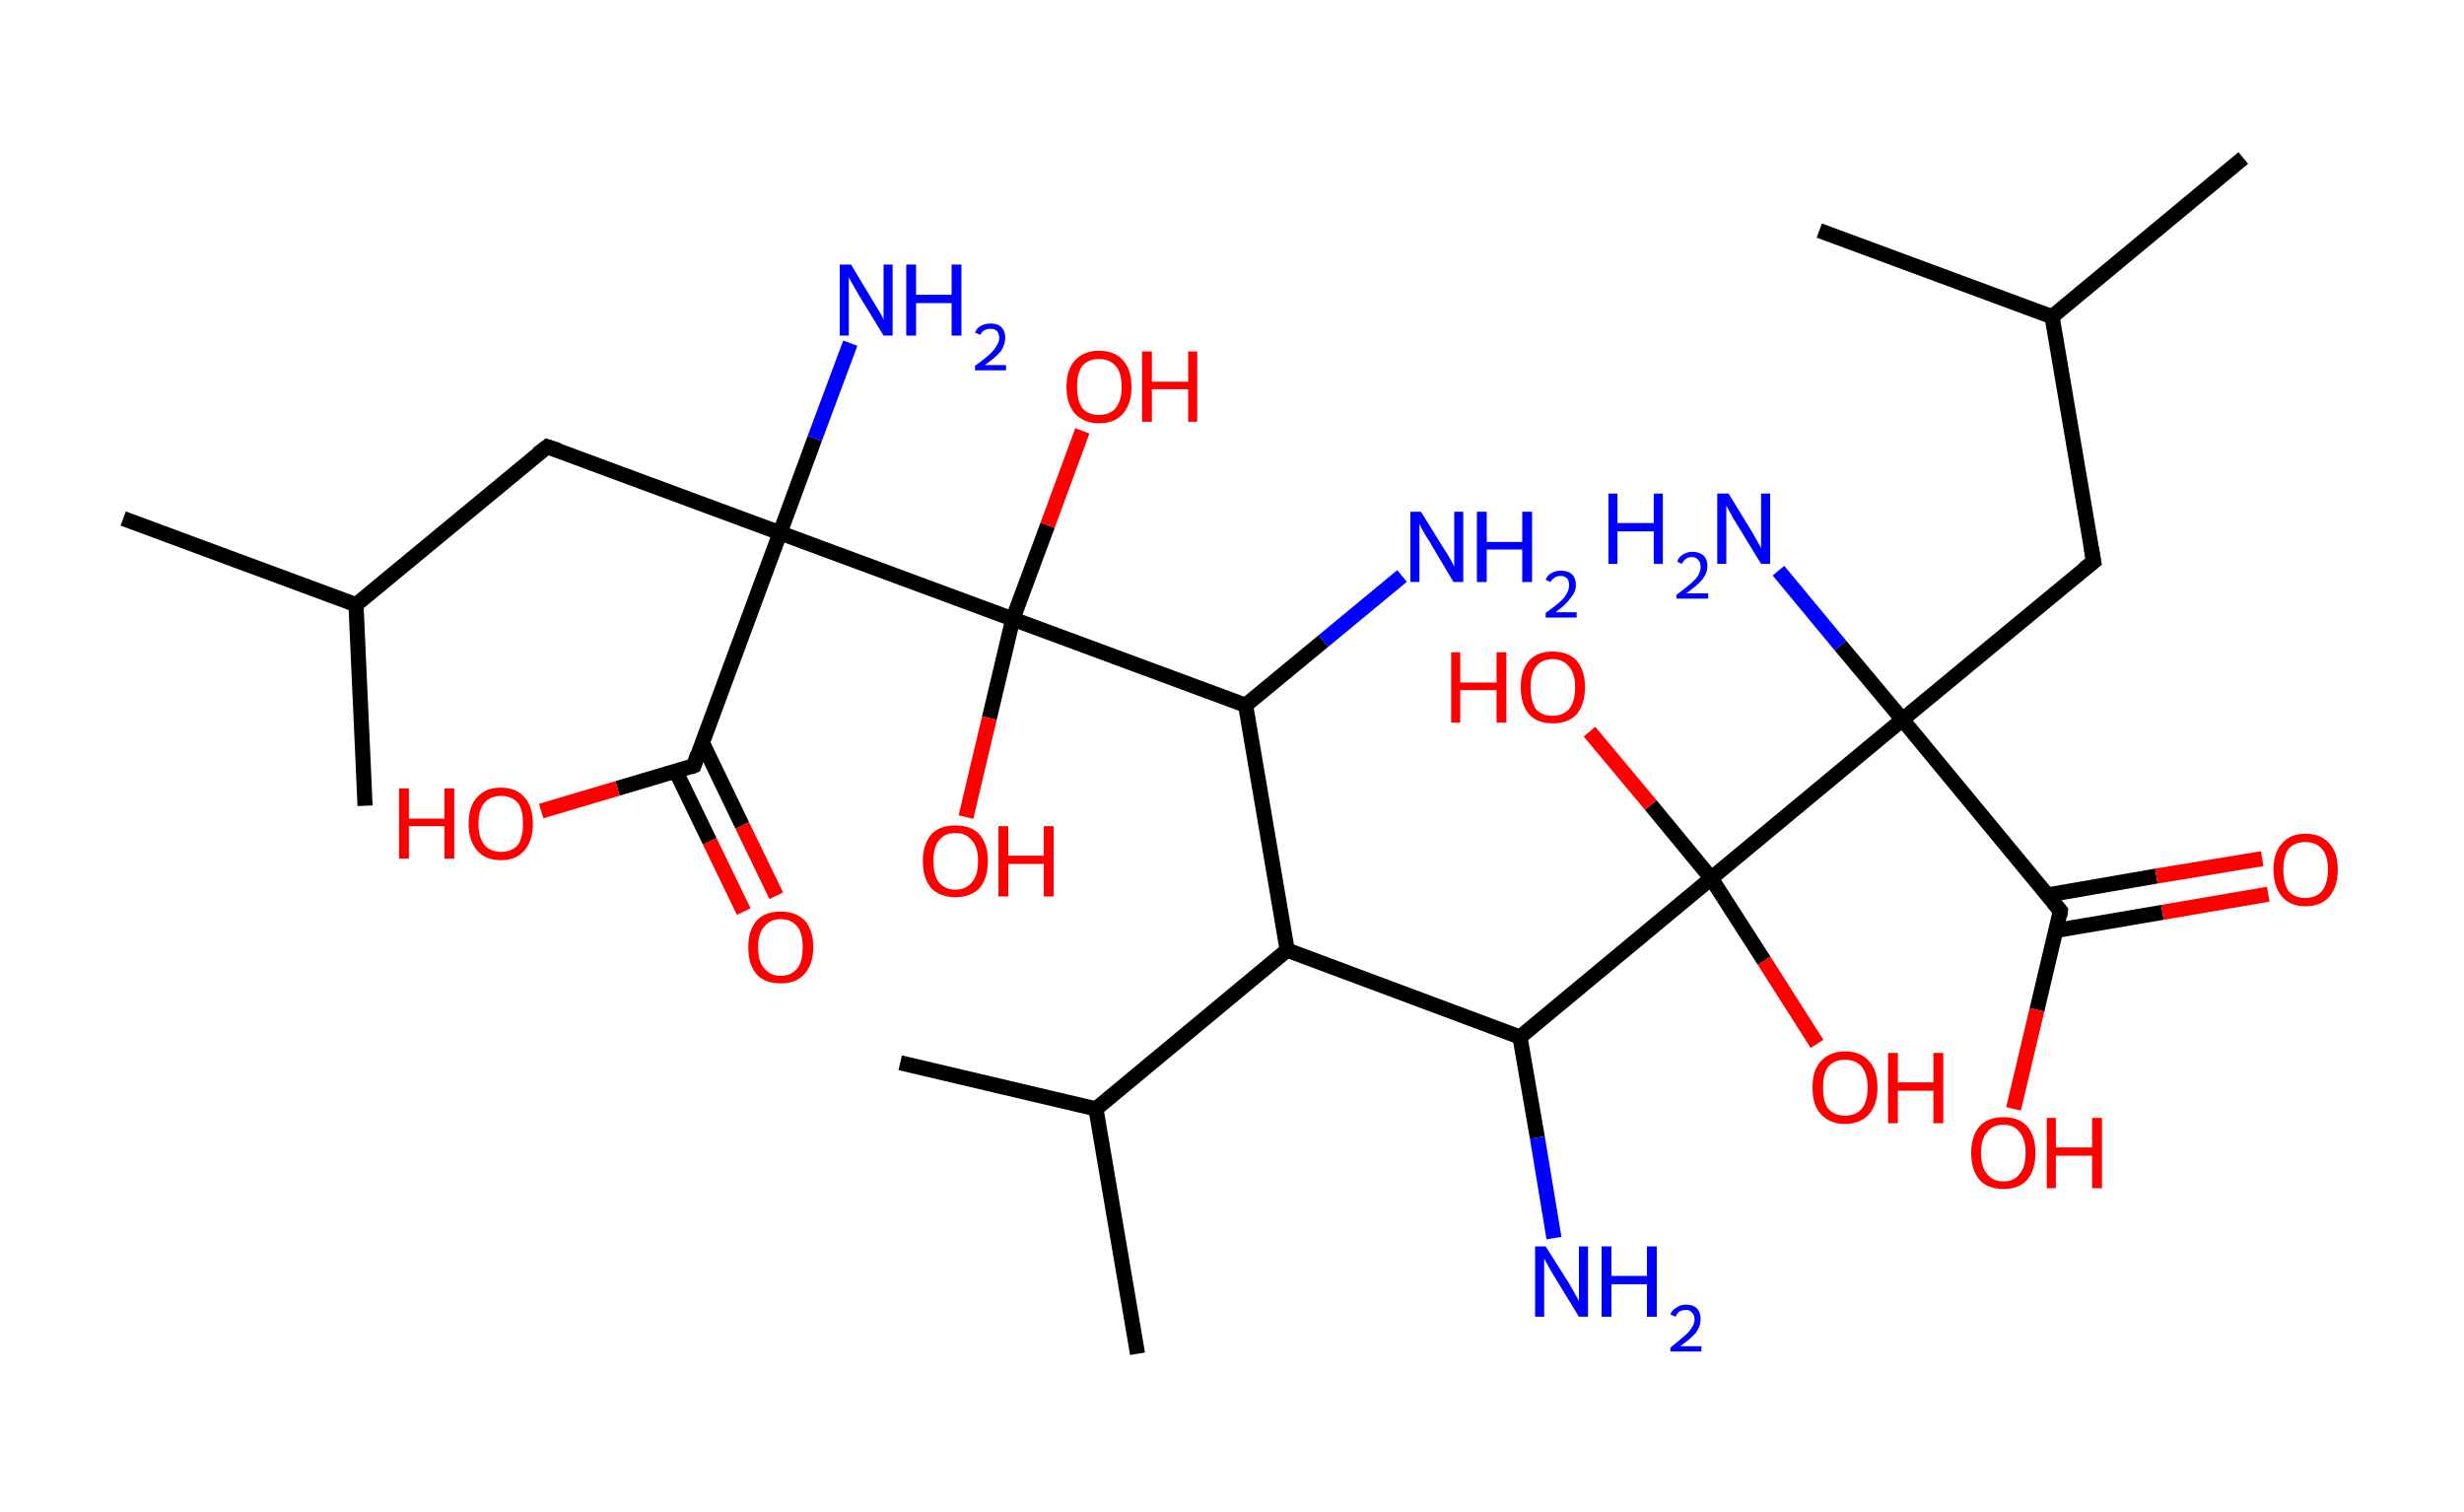 <?xml version='1.0' encoding='ASCII' standalone='yes'?>
<svg xmlns="http://www.w3.org/2000/svg" xmlns:rdkit="http://www.rdkit.org/xml" xmlns:xlink="http://www.w3.org/1999/xlink" version="1.1" baseProfile="full" xml:space="preserve" width="326px" height="200px" viewBox="0 0 326 200">
<!-- END OF HEADER -->
<rect style="opacity:1.0;fill:#FFFFFF;stroke:none" width="326.0" height="200.0" x="0.0" y="0.0"> </rect>
<path class="bond-0 atom-0 atom-1" d="M 296.8,20.9 L 271.5,41.9" style="fill:none;fill-rule:evenodd;stroke:#000000;stroke-width:2.0px;stroke-linecap:butt;stroke-linejoin:miter;stroke-opacity:1"/>
<path class="bond-1 atom-1 atom-2" d="M 271.5,41.9 L 240.7,30.5" style="fill:none;fill-rule:evenodd;stroke:#000000;stroke-width:2.0px;stroke-linecap:butt;stroke-linejoin:miter;stroke-opacity:1"/>
<path class="bond-2 atom-1 atom-3" d="M 271.5,41.9 L 277.0,74.3" style="fill:none;fill-rule:evenodd;stroke:#000000;stroke-width:2.0px;stroke-linecap:butt;stroke-linejoin:miter;stroke-opacity:1"/>
<path class="bond-3 atom-3 atom-4" d="M 277.0,74.3 L 251.7,95.2" style="fill:none;fill-rule:evenodd;stroke:#000000;stroke-width:2.0px;stroke-linecap:butt;stroke-linejoin:miter;stroke-opacity:1"/>
<path class="bond-4 atom-4 atom-5" d="M 251.7,95.2 L 243.5,85.4" style="fill:none;fill-rule:evenodd;stroke:#000000;stroke-width:2.0px;stroke-linecap:butt;stroke-linejoin:miter;stroke-opacity:1"/>
<path class="bond-4 atom-4 atom-5" d="M 243.5,85.4 L 235.3,75.5" style="fill:none;fill-rule:evenodd;stroke:#0000FF;stroke-width:2.0px;stroke-linecap:butt;stroke-linejoin:miter;stroke-opacity:1"/>
<path class="bond-5 atom-4 atom-6" d="M 251.7,95.2 L 272.6,120.5" style="fill:none;fill-rule:evenodd;stroke:#000000;stroke-width:2.0px;stroke-linecap:butt;stroke-linejoin:miter;stroke-opacity:1"/>
<path class="bond-6 atom-6 atom-7" d="M 272.0,123.1 L 286.1,120.7" style="fill:none;fill-rule:evenodd;stroke:#000000;stroke-width:2.0px;stroke-linecap:butt;stroke-linejoin:miter;stroke-opacity:1"/>
<path class="bond-6 atom-6 atom-7" d="M 286.1,120.7 L 300.1,118.3" style="fill:none;fill-rule:evenodd;stroke:#FF0000;stroke-width:2.0px;stroke-linecap:butt;stroke-linejoin:miter;stroke-opacity:1"/>
<path class="bond-6 atom-6 atom-7" d="M 270.9,118.4 L 285.3,115.9" style="fill:none;fill-rule:evenodd;stroke:#000000;stroke-width:2.0px;stroke-linecap:butt;stroke-linejoin:miter;stroke-opacity:1"/>
<path class="bond-6 atom-6 atom-7" d="M 285.3,115.9 L 299.3,113.6" style="fill:none;fill-rule:evenodd;stroke:#FF0000;stroke-width:2.0px;stroke-linecap:butt;stroke-linejoin:miter;stroke-opacity:1"/>
<path class="bond-7 atom-6 atom-8" d="M 272.6,120.5 L 269.5,133.6" style="fill:none;fill-rule:evenodd;stroke:#000000;stroke-width:2.0px;stroke-linecap:butt;stroke-linejoin:miter;stroke-opacity:1"/>
<path class="bond-7 atom-6 atom-8" d="M 269.5,133.6 L 266.4,146.7" style="fill:none;fill-rule:evenodd;stroke:#FF0000;stroke-width:2.0px;stroke-linecap:butt;stroke-linejoin:miter;stroke-opacity:1"/>
<path class="bond-8 atom-4 atom-9" d="M 251.7,95.2 L 226.4,116.2" style="fill:none;fill-rule:evenodd;stroke:#000000;stroke-width:2.0px;stroke-linecap:butt;stroke-linejoin:miter;stroke-opacity:1"/>
<path class="bond-9 atom-9 atom-10" d="M 226.4,116.2 L 233.4,127.1" style="fill:none;fill-rule:evenodd;stroke:#000000;stroke-width:2.0px;stroke-linecap:butt;stroke-linejoin:miter;stroke-opacity:1"/>
<path class="bond-9 atom-9 atom-10" d="M 233.4,127.1 L 240.4,138.1" style="fill:none;fill-rule:evenodd;stroke:#FF0000;stroke-width:2.0px;stroke-linecap:butt;stroke-linejoin:miter;stroke-opacity:1"/>
<path class="bond-10 atom-9 atom-11" d="M 226.4,116.2 L 218.4,106.5" style="fill:none;fill-rule:evenodd;stroke:#000000;stroke-width:2.0px;stroke-linecap:butt;stroke-linejoin:miter;stroke-opacity:1"/>
<path class="bond-10 atom-9 atom-11" d="M 218.4,106.5 L 210.3,96.8" style="fill:none;fill-rule:evenodd;stroke:#FF0000;stroke-width:2.0px;stroke-linecap:butt;stroke-linejoin:miter;stroke-opacity:1"/>
<path class="bond-11 atom-9 atom-12" d="M 226.4,116.2 L 201.1,137.2" style="fill:none;fill-rule:evenodd;stroke:#000000;stroke-width:2.0px;stroke-linecap:butt;stroke-linejoin:miter;stroke-opacity:1"/>
<path class="bond-12 atom-12 atom-13" d="M 201.1,137.2 L 203.4,150.5" style="fill:none;fill-rule:evenodd;stroke:#000000;stroke-width:2.0px;stroke-linecap:butt;stroke-linejoin:miter;stroke-opacity:1"/>
<path class="bond-12 atom-12 atom-13" d="M 203.4,150.5 L 205.6,163.8" style="fill:none;fill-rule:evenodd;stroke:#0000FF;stroke-width:2.0px;stroke-linecap:butt;stroke-linejoin:miter;stroke-opacity:1"/>
<path class="bond-13 atom-12 atom-14" d="M 201.1,137.2 L 170.3,125.7" style="fill:none;fill-rule:evenodd;stroke:#000000;stroke-width:2.0px;stroke-linecap:butt;stroke-linejoin:miter;stroke-opacity:1"/>
<path class="bond-14 atom-14 atom-15" d="M 170.3,125.7 L 145.0,146.7" style="fill:none;fill-rule:evenodd;stroke:#000000;stroke-width:2.0px;stroke-linecap:butt;stroke-linejoin:miter;stroke-opacity:1"/>
<path class="bond-15 atom-15 atom-16" d="M 145.0,146.7 L 119.1,140.6" style="fill:none;fill-rule:evenodd;stroke:#000000;stroke-width:2.0px;stroke-linecap:butt;stroke-linejoin:miter;stroke-opacity:1"/>
<path class="bond-16 atom-15 atom-17" d="M 145.0,146.7 L 150.5,179.1" style="fill:none;fill-rule:evenodd;stroke:#000000;stroke-width:2.0px;stroke-linecap:butt;stroke-linejoin:miter;stroke-opacity:1"/>
<path class="bond-17 atom-14 atom-18" d="M 170.3,125.7 L 164.8,93.3" style="fill:none;fill-rule:evenodd;stroke:#000000;stroke-width:2.0px;stroke-linecap:butt;stroke-linejoin:miter;stroke-opacity:1"/>
<path class="bond-18 atom-18 atom-19" d="M 164.8,93.3 L 175.1,84.8" style="fill:none;fill-rule:evenodd;stroke:#000000;stroke-width:2.0px;stroke-linecap:butt;stroke-linejoin:miter;stroke-opacity:1"/>
<path class="bond-18 atom-18 atom-19" d="M 175.1,84.8 L 185.5,76.2" style="fill:none;fill-rule:evenodd;stroke:#0000FF;stroke-width:2.0px;stroke-linecap:butt;stroke-linejoin:miter;stroke-opacity:1"/>
<path class="bond-19 atom-18 atom-20" d="M 164.8,93.3 L 134.0,81.9" style="fill:none;fill-rule:evenodd;stroke:#000000;stroke-width:2.0px;stroke-linecap:butt;stroke-linejoin:miter;stroke-opacity:1"/>
<path class="bond-20 atom-20 atom-21" d="M 134.0,81.9 L 138.6,69.5" style="fill:none;fill-rule:evenodd;stroke:#000000;stroke-width:2.0px;stroke-linecap:butt;stroke-linejoin:miter;stroke-opacity:1"/>
<path class="bond-20 atom-20 atom-21" d="M 138.6,69.5 L 143.2,57.0" style="fill:none;fill-rule:evenodd;stroke:#FF0000;stroke-width:2.0px;stroke-linecap:butt;stroke-linejoin:miter;stroke-opacity:1"/>
<path class="bond-21 atom-20 atom-22" d="M 134.0,81.9 L 130.9,95.0" style="fill:none;fill-rule:evenodd;stroke:#000000;stroke-width:2.0px;stroke-linecap:butt;stroke-linejoin:miter;stroke-opacity:1"/>
<path class="bond-21 atom-20 atom-22" d="M 130.9,95.0 L 127.8,108.1" style="fill:none;fill-rule:evenodd;stroke:#FF0000;stroke-width:2.0px;stroke-linecap:butt;stroke-linejoin:miter;stroke-opacity:1"/>
<path class="bond-22 atom-20 atom-23" d="M 134.0,81.9 L 103.2,70.5" style="fill:none;fill-rule:evenodd;stroke:#000000;stroke-width:2.0px;stroke-linecap:butt;stroke-linejoin:miter;stroke-opacity:1"/>
<path class="bond-23 atom-23 atom-24" d="M 103.2,70.5 L 107.8,58.0" style="fill:none;fill-rule:evenodd;stroke:#000000;stroke-width:2.0px;stroke-linecap:butt;stroke-linejoin:miter;stroke-opacity:1"/>
<path class="bond-23 atom-23 atom-24" d="M 107.8,58.0 L 112.5,45.4" style="fill:none;fill-rule:evenodd;stroke:#0000FF;stroke-width:2.0px;stroke-linecap:butt;stroke-linejoin:miter;stroke-opacity:1"/>
<path class="bond-24 atom-23 atom-25" d="M 103.2,70.5 L 72.4,59.1" style="fill:none;fill-rule:evenodd;stroke:#000000;stroke-width:2.0px;stroke-linecap:butt;stroke-linejoin:miter;stroke-opacity:1"/>
<path class="bond-25 atom-25 atom-26" d="M 72.4,59.1 L 47.1,80.0" style="fill:none;fill-rule:evenodd;stroke:#000000;stroke-width:2.0px;stroke-linecap:butt;stroke-linejoin:miter;stroke-opacity:1"/>
<path class="bond-26 atom-26 atom-27" d="M 47.1,80.0 L 16.3,68.6" style="fill:none;fill-rule:evenodd;stroke:#000000;stroke-width:2.0px;stroke-linecap:butt;stroke-linejoin:miter;stroke-opacity:1"/>
<path class="bond-27 atom-26 atom-28" d="M 47.1,80.0 L 48.3,106.6" style="fill:none;fill-rule:evenodd;stroke:#000000;stroke-width:2.0px;stroke-linecap:butt;stroke-linejoin:miter;stroke-opacity:1"/>
<path class="bond-28 atom-23 atom-29" d="M 103.2,70.5 L 91.8,101.3" style="fill:none;fill-rule:evenodd;stroke:#000000;stroke-width:2.0px;stroke-linecap:butt;stroke-linejoin:miter;stroke-opacity:1"/>
<path class="bond-29 atom-29 atom-30" d="M 89.4,102.0 L 93.9,111.3" style="fill:none;fill-rule:evenodd;stroke:#000000;stroke-width:2.0px;stroke-linecap:butt;stroke-linejoin:miter;stroke-opacity:1"/>
<path class="bond-29 atom-29 atom-30" d="M 93.9,111.3 L 98.4,120.6" style="fill:none;fill-rule:evenodd;stroke:#FF0000;stroke-width:2.0px;stroke-linecap:butt;stroke-linejoin:miter;stroke-opacity:1"/>
<path class="bond-29 atom-29 atom-30" d="M 92.9,98.2 L 98.2,109.2" style="fill:none;fill-rule:evenodd;stroke:#000000;stroke-width:2.0px;stroke-linecap:butt;stroke-linejoin:miter;stroke-opacity:1"/>
<path class="bond-29 atom-29 atom-30" d="M 98.2,109.2 L 102.7,118.5" style="fill:none;fill-rule:evenodd;stroke:#FF0000;stroke-width:2.0px;stroke-linecap:butt;stroke-linejoin:miter;stroke-opacity:1"/>
<path class="bond-30 atom-29 atom-31" d="M 91.8,101.3 L 81.7,104.3" style="fill:none;fill-rule:evenodd;stroke:#000000;stroke-width:2.0px;stroke-linecap:butt;stroke-linejoin:miter;stroke-opacity:1"/>
<path class="bond-30 atom-29 atom-31" d="M 81.7,104.3 L 71.6,107.3" style="fill:none;fill-rule:evenodd;stroke:#FF0000;stroke-width:2.0px;stroke-linecap:butt;stroke-linejoin:miter;stroke-opacity:1"/>
<path d="M 276.7,72.6 L 277.0,74.3 L 275.7,75.3" style="fill:none;stroke:#000000;stroke-width:2.0px;stroke-linecap:butt;stroke-linejoin:miter;stroke-opacity:1;"/>
<path d="M 271.6,119.3 L 272.6,120.5 L 272.5,121.2" style="fill:none;stroke:#000000;stroke-width:2.0px;stroke-linecap:butt;stroke-linejoin:miter;stroke-opacity:1;"/>
<path d="M 73.9,59.6 L 72.4,59.1 L 71.1,60.1" style="fill:none;stroke:#000000;stroke-width:2.0px;stroke-linecap:butt;stroke-linejoin:miter;stroke-opacity:1;"/>
<path d="M 92.3,99.8 L 91.8,101.3 L 91.3,101.5" style="fill:none;stroke:#000000;stroke-width:2.0px;stroke-linecap:butt;stroke-linejoin:miter;stroke-opacity:1;"/>
<path class="atom-5" d="M 212.8 65.3 L 214.0 65.3 L 214.0 69.2 L 218.8 69.2 L 218.8 65.3 L 220.0 65.3 L 220.0 74.6 L 218.8 74.6 L 218.8 70.3 L 214.0 70.3 L 214.0 74.6 L 212.8 74.6 L 212.8 65.3 " fill="#0000FF"/>
<path class="atom-5" d="M 221.9 74.3 Q 222.1 73.7, 222.6 73.4 Q 223.2 73.0, 223.9 73.0 Q 224.8 73.0, 225.4 73.5 Q 225.9 74.0, 225.9 74.9 Q 225.9 75.8, 225.2 76.7 Q 224.5 77.5, 223.1 78.5 L 226.0 78.5 L 226.0 79.2 L 221.8 79.2 L 221.8 78.7 Q 223.0 77.8, 223.7 77.2 Q 224.4 76.6, 224.7 76.1 Q 225.0 75.5, 225.0 75.0 Q 225.0 74.4, 224.7 74.1 Q 224.4 73.7, 223.9 73.7 Q 223.4 73.7, 223.1 73.9 Q 222.8 74.1, 222.5 74.6 L 221.9 74.3 " fill="#0000FF"/>
<path class="atom-5" d="M 228.7 65.3 L 231.7 70.2 Q 232.0 70.7, 232.5 71.6 Q 233.0 72.5, 233.0 72.5 L 233.0 65.3 L 234.2 65.3 L 234.2 74.6 L 233.0 74.6 L 229.7 69.2 Q 229.3 68.6, 228.9 67.8 Q 228.5 67.1, 228.4 66.9 L 228.4 74.6 L 227.2 74.6 L 227.2 65.3 L 228.7 65.3 " fill="#0000FF"/>
<path class="atom-7" d="M 300.8 115.0 Q 300.8 112.8, 301.9 111.6 Q 303.0 110.3, 305.0 110.3 Q 307.1 110.3, 308.2 111.6 Q 309.3 112.8, 309.3 115.0 Q 309.3 117.3, 308.2 118.6 Q 307.1 119.9, 305.0 119.9 Q 303.0 119.9, 301.9 118.6 Q 300.8 117.3, 300.8 115.0 M 305.0 118.8 Q 306.4 118.8, 307.2 117.9 Q 308.0 116.9, 308.0 115.0 Q 308.0 113.2, 307.2 112.3 Q 306.4 111.4, 305.0 111.4 Q 303.6 111.4, 302.8 112.3 Q 302.1 113.2, 302.1 115.0 Q 302.1 116.9, 302.8 117.9 Q 303.6 118.8, 305.0 118.8 " fill="#FF0000"/>
<path class="atom-8" d="M 260.8 152.5 Q 260.8 150.3, 261.9 149.0 Q 263.0 147.8, 265.1 147.8 Q 267.1 147.8, 268.2 149.0 Q 269.3 150.3, 269.3 152.5 Q 269.3 154.8, 268.2 156.1 Q 267.1 157.3, 265.1 157.3 Q 263.0 157.3, 261.9 156.1 Q 260.8 154.8, 260.8 152.5 M 265.1 156.3 Q 266.5 156.3, 267.2 155.3 Q 268.0 154.4, 268.0 152.5 Q 268.0 150.7, 267.2 149.8 Q 266.5 148.8, 265.1 148.8 Q 263.6 148.8, 262.9 149.8 Q 262.1 150.7, 262.1 152.5 Q 262.1 154.4, 262.9 155.3 Q 263.6 156.3, 265.1 156.3 " fill="#FF0000"/>
<path class="atom-8" d="M 270.8 147.9 L 272.0 147.9 L 272.0 151.8 L 276.8 151.8 L 276.8 147.9 L 278.1 147.9 L 278.1 157.2 L 276.8 157.2 L 276.8 152.9 L 272.0 152.9 L 272.0 157.2 L 270.8 157.2 L 270.8 147.9 " fill="#FF0000"/>
<path class="atom-10" d="M 239.8 143.9 Q 239.8 141.6, 240.9 140.4 Q 242.1 139.1, 244.1 139.1 Q 246.2 139.1, 247.3 140.4 Q 248.4 141.6, 248.4 143.9 Q 248.4 146.1, 247.3 147.4 Q 246.1 148.7, 244.1 148.7 Q 242.1 148.7, 240.9 147.4 Q 239.8 146.2, 239.8 143.9 M 244.1 147.6 Q 245.5 147.6, 246.3 146.7 Q 247.1 145.7, 247.1 143.9 Q 247.1 142.1, 246.3 141.1 Q 245.5 140.2, 244.1 140.2 Q 242.7 140.2, 241.9 141.1 Q 241.2 142.0, 241.2 143.9 Q 241.2 145.8, 241.9 146.7 Q 242.7 147.6, 244.1 147.6 " fill="#FF0000"/>
<path class="atom-10" d="M 249.8 139.3 L 251.1 139.3 L 251.1 143.2 L 255.8 143.2 L 255.8 139.3 L 257.1 139.3 L 257.1 148.6 L 255.8 148.6 L 255.8 144.3 L 251.1 144.3 L 251.1 148.6 L 249.8 148.6 L 249.8 139.3 " fill="#FF0000"/>
<path class="atom-11" d="M 192.0 86.3 L 193.2 86.3 L 193.2 90.3 L 198.0 90.3 L 198.0 86.3 L 199.3 86.3 L 199.3 95.6 L 198.0 95.6 L 198.0 91.3 L 193.2 91.3 L 193.2 95.6 L 192.0 95.6 L 192.0 86.3 " fill="#FF0000"/>
<path class="atom-11" d="M 201.2 90.9 Q 201.2 88.7, 202.3 87.4 Q 203.4 86.2, 205.4 86.2 Q 207.5 86.2, 208.6 87.4 Q 209.7 88.7, 209.7 90.9 Q 209.7 93.2, 208.6 94.5 Q 207.5 95.7, 205.4 95.7 Q 203.4 95.7, 202.3 94.5 Q 201.2 93.2, 201.2 90.9 M 205.4 94.7 Q 206.8 94.7, 207.6 93.8 Q 208.4 92.8, 208.4 90.9 Q 208.4 89.1, 207.6 88.2 Q 206.8 87.2, 205.4 87.2 Q 204.0 87.2, 203.2 88.2 Q 202.5 89.1, 202.5 90.9 Q 202.5 92.8, 203.2 93.8 Q 204.0 94.7, 205.4 94.7 " fill="#FF0000"/>
<path class="atom-13" d="M 204.5 164.9 L 207.6 169.8 Q 207.9 170.3, 208.4 171.2 Q 208.9 172.1, 208.9 172.1 L 208.9 164.9 L 210.1 164.9 L 210.1 174.2 L 208.9 174.2 L 205.6 168.8 Q 205.2 168.2, 204.8 167.4 Q 204.4 166.7, 204.3 166.5 L 204.3 174.2 L 203.1 174.2 L 203.1 164.9 L 204.5 164.9 " fill="#0000FF"/>
<path class="atom-13" d="M 211.9 164.9 L 213.2 164.9 L 213.2 168.8 L 217.9 168.8 L 217.9 164.9 L 219.2 164.9 L 219.2 174.2 L 217.9 174.2 L 217.9 169.9 L 213.2 169.9 L 213.2 174.2 L 211.9 174.2 L 211.9 164.9 " fill="#0000FF"/>
<path class="atom-13" d="M 221.0 173.9 Q 221.2 173.3, 221.8 173.0 Q 222.3 172.6, 223.1 172.6 Q 224.0 172.6, 224.5 173.1 Q 225.0 173.6, 225.0 174.5 Q 225.0 175.4, 224.4 176.3 Q 223.7 177.1, 222.3 178.1 L 225.1 178.1 L 225.1 178.8 L 221.0 178.8 L 221.0 178.3 Q 222.1 177.4, 222.8 176.8 Q 223.5 176.2, 223.8 175.7 Q 224.2 175.1, 224.2 174.6 Q 224.2 174.0, 223.9 173.7 Q 223.6 173.3, 223.1 173.3 Q 222.6 173.3, 222.2 173.5 Q 221.9 173.7, 221.7 174.2 L 221.0 173.9 " fill="#0000FF"/>
<path class="atom-19" d="M 188.0 67.7 L 191.1 72.7 Q 191.4 73.1, 191.9 74.0 Q 192.4 74.9, 192.4 75.0 L 192.4 67.7 L 193.6 67.7 L 193.6 77.0 L 192.3 77.0 L 189.1 71.6 Q 188.7 71.0, 188.3 70.3 Q 187.9 69.6, 187.8 69.3 L 187.8 77.0 L 186.6 77.0 L 186.6 67.7 L 188.0 67.7 " fill="#0000FF"/>
<path class="atom-19" d="M 195.4 67.7 L 196.7 67.7 L 196.7 71.7 L 201.4 71.7 L 201.4 67.7 L 202.7 67.7 L 202.7 77.0 L 201.4 77.0 L 201.4 72.7 L 196.7 72.7 L 196.7 77.0 L 195.4 77.0 L 195.4 67.7 " fill="#0000FF"/>
<path class="atom-19" d="M 204.5 76.7 Q 204.7 76.1, 205.3 75.8 Q 205.8 75.5, 206.5 75.5 Q 207.5 75.5, 208.0 76.0 Q 208.5 76.5, 208.5 77.4 Q 208.5 78.3, 207.8 79.1 Q 207.2 80.0, 205.8 81.0 L 208.6 81.0 L 208.6 81.7 L 204.5 81.7 L 204.5 81.1 Q 205.6 80.3, 206.3 79.7 Q 207.0 79.1, 207.3 78.5 Q 207.6 78.0, 207.6 77.4 Q 207.6 76.8, 207.3 76.5 Q 207.0 76.2, 206.5 76.2 Q 206.0 76.2, 205.7 76.4 Q 205.4 76.6, 205.1 77.0 L 204.5 76.7 " fill="#0000FF"/>
<path class="atom-21" d="M 141.1 51.2 Q 141.1 48.9, 142.2 47.7 Q 143.4 46.4, 145.4 46.4 Q 147.5 46.4, 148.6 47.7 Q 149.7 48.9, 149.7 51.2 Q 149.7 53.4, 148.6 54.7 Q 147.5 56.0, 145.4 56.0 Q 143.4 56.0, 142.2 54.7 Q 141.1 53.4, 141.1 51.2 M 145.4 54.9 Q 146.8 54.9, 147.6 54.0 Q 148.4 53.0, 148.4 51.2 Q 148.4 49.3, 147.6 48.4 Q 146.8 47.5, 145.4 47.5 Q 144.0 47.5, 143.2 48.4 Q 142.5 49.3, 142.5 51.2 Q 142.5 53.0, 143.2 54.0 Q 144.0 54.9, 145.4 54.9 " fill="#FF0000"/>
<path class="atom-21" d="M 151.1 46.5 L 152.4 46.5 L 152.4 50.5 L 157.2 50.5 L 157.2 46.5 L 158.4 46.5 L 158.4 55.8 L 157.2 55.8 L 157.2 51.5 L 152.4 51.5 L 152.4 55.8 L 151.1 55.8 L 151.1 46.5 " fill="#FF0000"/>
<path class="atom-22" d="M 122.1 113.9 Q 122.1 111.7, 123.2 110.4 Q 124.3 109.2, 126.4 109.2 Q 128.5 109.2, 129.6 110.4 Q 130.7 111.7, 130.7 113.9 Q 130.7 116.2, 129.6 117.5 Q 128.4 118.7, 126.4 118.7 Q 124.4 118.7, 123.2 117.5 Q 122.1 116.2, 122.1 113.9 M 126.4 117.7 Q 127.8 117.7, 128.6 116.7 Q 129.4 115.8, 129.4 113.9 Q 129.4 112.1, 128.6 111.2 Q 127.8 110.2, 126.4 110.2 Q 125.0 110.2, 124.2 111.2 Q 123.5 112.1, 123.5 113.9 Q 123.5 115.8, 124.2 116.7 Q 125.0 117.7, 126.4 117.7 " fill="#FF0000"/>
<path class="atom-22" d="M 132.1 109.3 L 133.4 109.3 L 133.4 113.2 L 138.1 113.2 L 138.1 109.3 L 139.4 109.3 L 139.4 118.6 L 138.1 118.6 L 138.1 114.3 L 133.4 114.3 L 133.4 118.6 L 132.1 118.6 L 132.1 109.3 " fill="#FF0000"/>
<path class="atom-24" d="M 112.6 35.0 L 115.6 40.0 Q 115.9 40.5, 116.4 41.3 Q 116.9 42.2, 116.9 42.3 L 116.9 35.0 L 118.1 35.0 L 118.1 44.4 L 116.9 44.4 L 113.6 39.0 Q 113.2 38.3, 112.8 37.6 Q 112.4 36.9, 112.3 36.7 L 112.3 44.4 L 111.1 44.4 L 111.1 35.0 L 112.6 35.0 " fill="#0000FF"/>
<path class="atom-24" d="M 119.9 35.0 L 121.2 35.0 L 121.2 39.0 L 125.9 39.0 L 125.9 35.0 L 127.2 35.0 L 127.2 44.4 L 125.9 44.4 L 125.9 40.1 L 121.2 40.1 L 121.2 44.4 L 119.9 44.4 L 119.9 35.0 " fill="#0000FF"/>
<path class="atom-24" d="M 129.0 44.0 Q 129.2 43.4, 129.8 43.1 Q 130.3 42.8, 131.1 42.8 Q 132.0 42.8, 132.5 43.3 Q 133.0 43.8, 133.0 44.7 Q 133.0 45.6, 132.4 46.5 Q 131.7 47.3, 130.3 48.3 L 133.1 48.3 L 133.1 49.0 L 129.0 49.0 L 129.0 48.4 Q 130.1 47.6, 130.8 47.0 Q 131.5 46.4, 131.8 45.8 Q 132.2 45.3, 132.2 44.7 Q 132.2 44.1, 131.9 43.8 Q 131.6 43.5, 131.1 43.5 Q 130.6 43.5, 130.2 43.7 Q 129.9 43.9, 129.7 44.3 L 129.0 44.0 " fill="#0000FF"/>
<path class="atom-30" d="M 99.0 125.3 Q 99.0 123.1, 100.1 121.8 Q 101.2 120.6, 103.3 120.6 Q 105.3 120.6, 106.5 121.8 Q 107.6 123.1, 107.6 125.3 Q 107.6 127.6, 106.4 128.9 Q 105.3 130.1, 103.3 130.1 Q 101.2 130.1, 100.1 128.9 Q 99.0 127.6, 99.0 125.3 M 103.3 129.1 Q 104.7 129.1, 105.5 128.1 Q 106.2 127.2, 106.2 125.3 Q 106.2 123.5, 105.5 122.6 Q 104.7 121.6, 103.3 121.6 Q 101.9 121.6, 101.1 122.6 Q 100.3 123.5, 100.3 125.3 Q 100.3 127.2, 101.1 128.1 Q 101.9 129.1, 103.3 129.1 " fill="#FF0000"/>
<path class="atom-31" d="M 52.8 104.3 L 54.1 104.3 L 54.1 108.3 L 58.8 108.3 L 58.8 104.3 L 60.1 104.3 L 60.1 113.6 L 58.8 113.6 L 58.8 109.3 L 54.1 109.3 L 54.1 113.6 L 52.8 113.6 L 52.8 104.3 " fill="#FF0000"/>
<path class="atom-31" d="M 62.0 109.0 Q 62.0 106.7, 63.1 105.5 Q 64.2 104.2, 66.3 104.2 Q 68.3 104.2, 69.4 105.5 Q 70.5 106.7, 70.5 109.0 Q 70.5 111.2, 69.4 112.5 Q 68.3 113.8, 66.3 113.8 Q 64.2 113.8, 63.1 112.5 Q 62.0 111.2, 62.0 109.0 M 66.3 112.7 Q 67.7 112.7, 68.5 111.8 Q 69.2 110.8, 69.2 109.0 Q 69.2 107.1, 68.5 106.2 Q 67.7 105.3, 66.3 105.3 Q 64.9 105.3, 64.1 106.2 Q 63.3 107.1, 63.3 109.0 Q 63.3 110.8, 64.1 111.8 Q 64.9 112.7, 66.3 112.7 " fill="#FF0000"/>
</svg>
